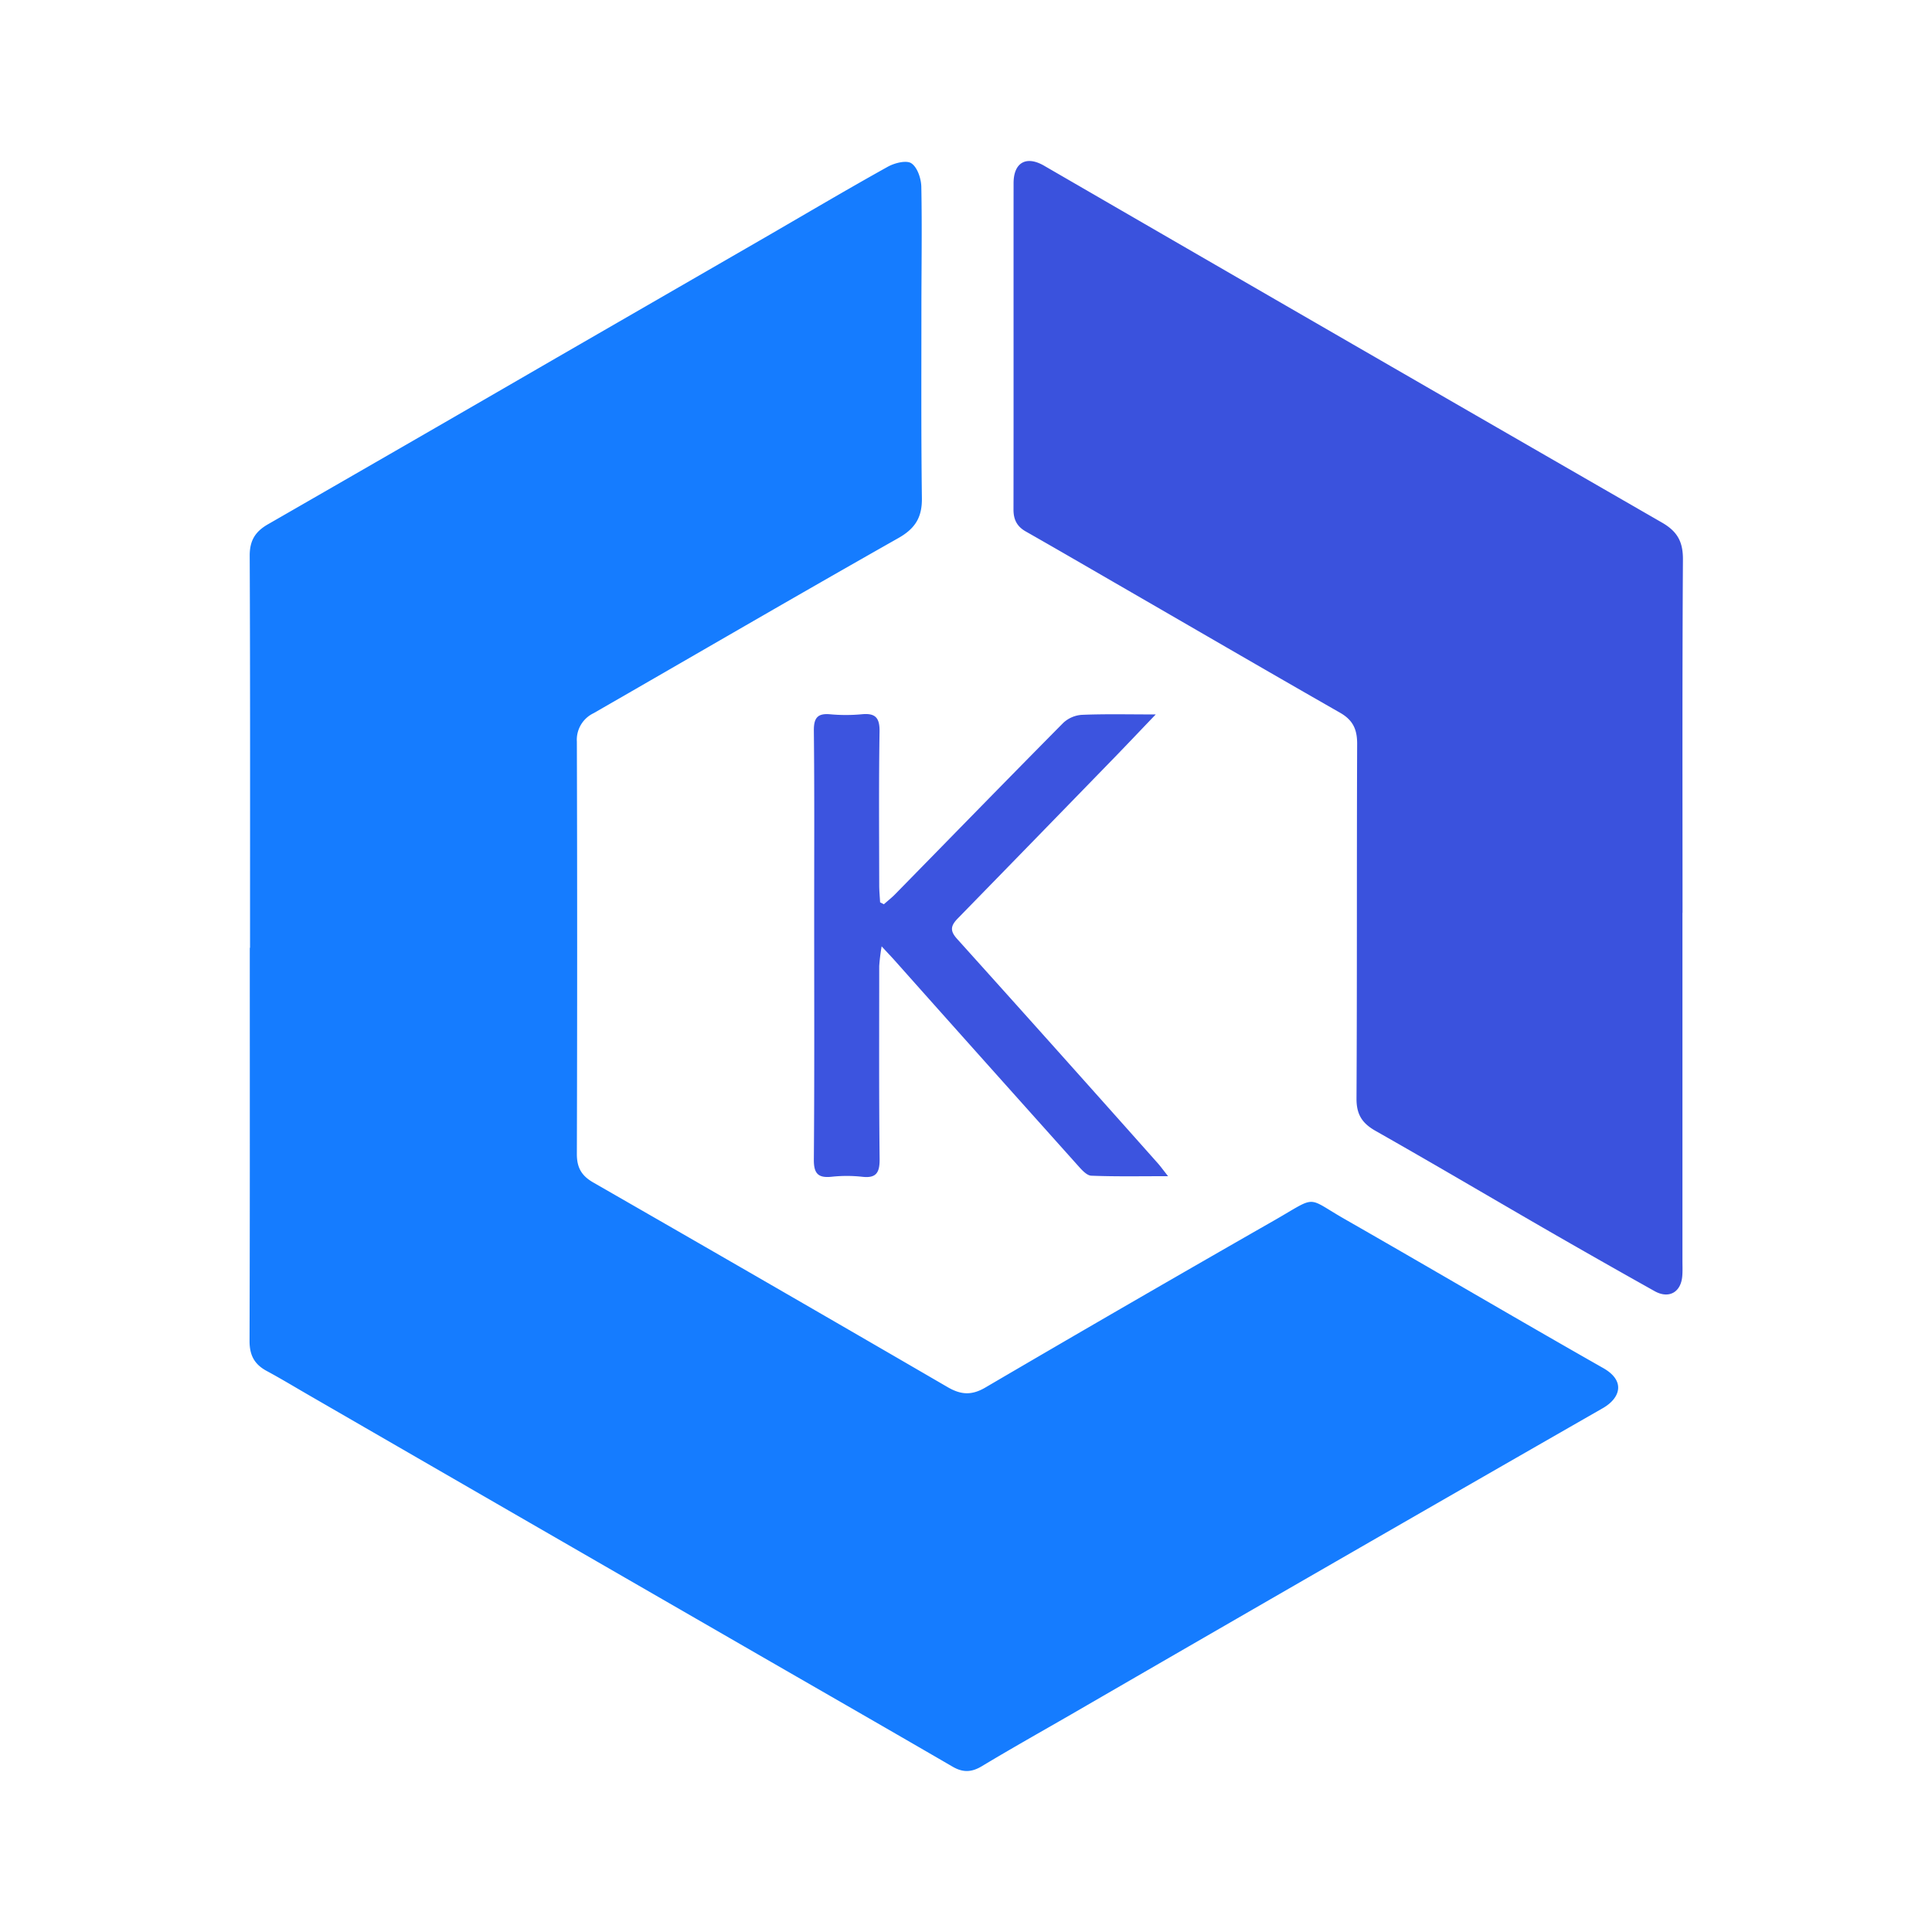 <!--
  - Copyright (c) 2024. Devtron Inc.
  -
  - Licensed under the Apache License, Version 2.0 (the "License");
  - you may not use this file except in compliance with the License.
  - You may obtain a copy of the License at
  -
  -     http://www.apache.org/licenses/LICENSE-2.0
  -
  - Unless required by applicable law or agreed to in writing, software
  - distributed under the License is distributed on an "AS IS" BASIS,
  - WITHOUT WARRANTIES OR CONDITIONS OF ANY KIND, either express or implied.
  - See the License for the specific language governing permissions and
  - limitations under the License.
  -->

<svg xmlns="http://www.w3.org/2000/svg" width="24" height="24" fill="none" viewBox="0 0 24 24">
  <path fill="#157CFF" d="M3.106 11.774c0-1.623.003-3.246-.004-4.869-.001-.192.07-.303.23-.394 1.193-.686 2.386-1.374 3.577-2.064l2.59-1.495c.51-.295 1.016-.595 1.53-.881.085-.047.232-.084.293-.042.075.051.121.19.123.292.01.51.001 1.021.001 1.532 0 .777-.004 1.554.006 2.332.004.238-.08.379-.292.499-1.267.717-2.524 1.45-3.787 2.176a.366.366 0 0 0-.207.354 874.84 874.84 0 0 1 0 5.123c0 .17.06.27.205.353 1.47.844 2.936 1.69 4.4 2.541.163.095.297.107.47.005a388.54 388.54 0 0 1 3.59-2.077c.544-.312.385-.294.877-.013 1.072.613 2.136 1.24 3.21 1.85.28.16.208.373-.006.496a1655.044 1655.044 0 0 0-6.614 3.81c-.368.212-.738.42-1.102.639-.127.076-.234.08-.363.005-.921-.535-1.845-1.064-2.768-1.597-1.727-.996-3.454-1.992-5.18-2.99-.192-.11-.38-.225-.575-.33-.15-.082-.21-.194-.21-.37.005-1.628.003-3.257.003-4.885h.003Z"/>
  <path fill="#3A52DD" d="M20.9 11.34v4.322c0 .062.003.125-.002.187-.015.203-.165.29-.344.19a127.2 127.2 0 0 1-1.39-.79c-.692-.4-1.38-.806-2.075-1.2-.168-.095-.239-.204-.238-.403.008-1.469.002-2.938.008-4.408 0-.179-.053-.293-.212-.384-.94-.537-1.876-1.082-2.813-1.623-.363-.21-.726-.421-1.09-.628-.112-.063-.155-.15-.154-.277.002-1.35 0-2.7.001-4.05 0-.258.158-.346.38-.217a3469.287 3469.287 0 0 0 7.67 4.43c.195.111.266.239.265.46-.009 1.463-.005 2.927-.005 4.39Z"/>
  <path fill="#3C54DF" d="M10.98 11.233c.048-.043.1-.083.145-.13.694-.708 1.386-1.419 2.083-2.123a.375.375 0 0 1 .231-.1c.288-.012.577-.005.918-.005-.19.198-.346.363-.504.526-.652.671-1.304 1.341-1.957 2.01-.09.093-.095.155-.005.254a588.12 588.12 0 0 1 2.494 2.788c.035.04.066.083.125.158-.346 0-.65.006-.953-.006-.055-.002-.115-.068-.158-.116-.76-.849-1.52-1.698-2.277-2.549-.044-.05-.09-.097-.17-.184a2.413 2.413 0 0 0-.03.246c0 .8-.004 1.6.005 2.4.001.17-.046.237-.22.216a1.75 1.75 0 0 0-.375 0c-.17.018-.224-.04-.222-.216.008-1.021.004-2.042.004-3.063 0-.755.004-1.51-.004-2.264-.001-.156.045-.216.202-.202.13.012.261.012.391 0 .17-.017.226.041.223.216-.01.635-.005 1.27-.004 1.906 0 .071.007.142.011.214l.047.024Z"/>
</svg>
